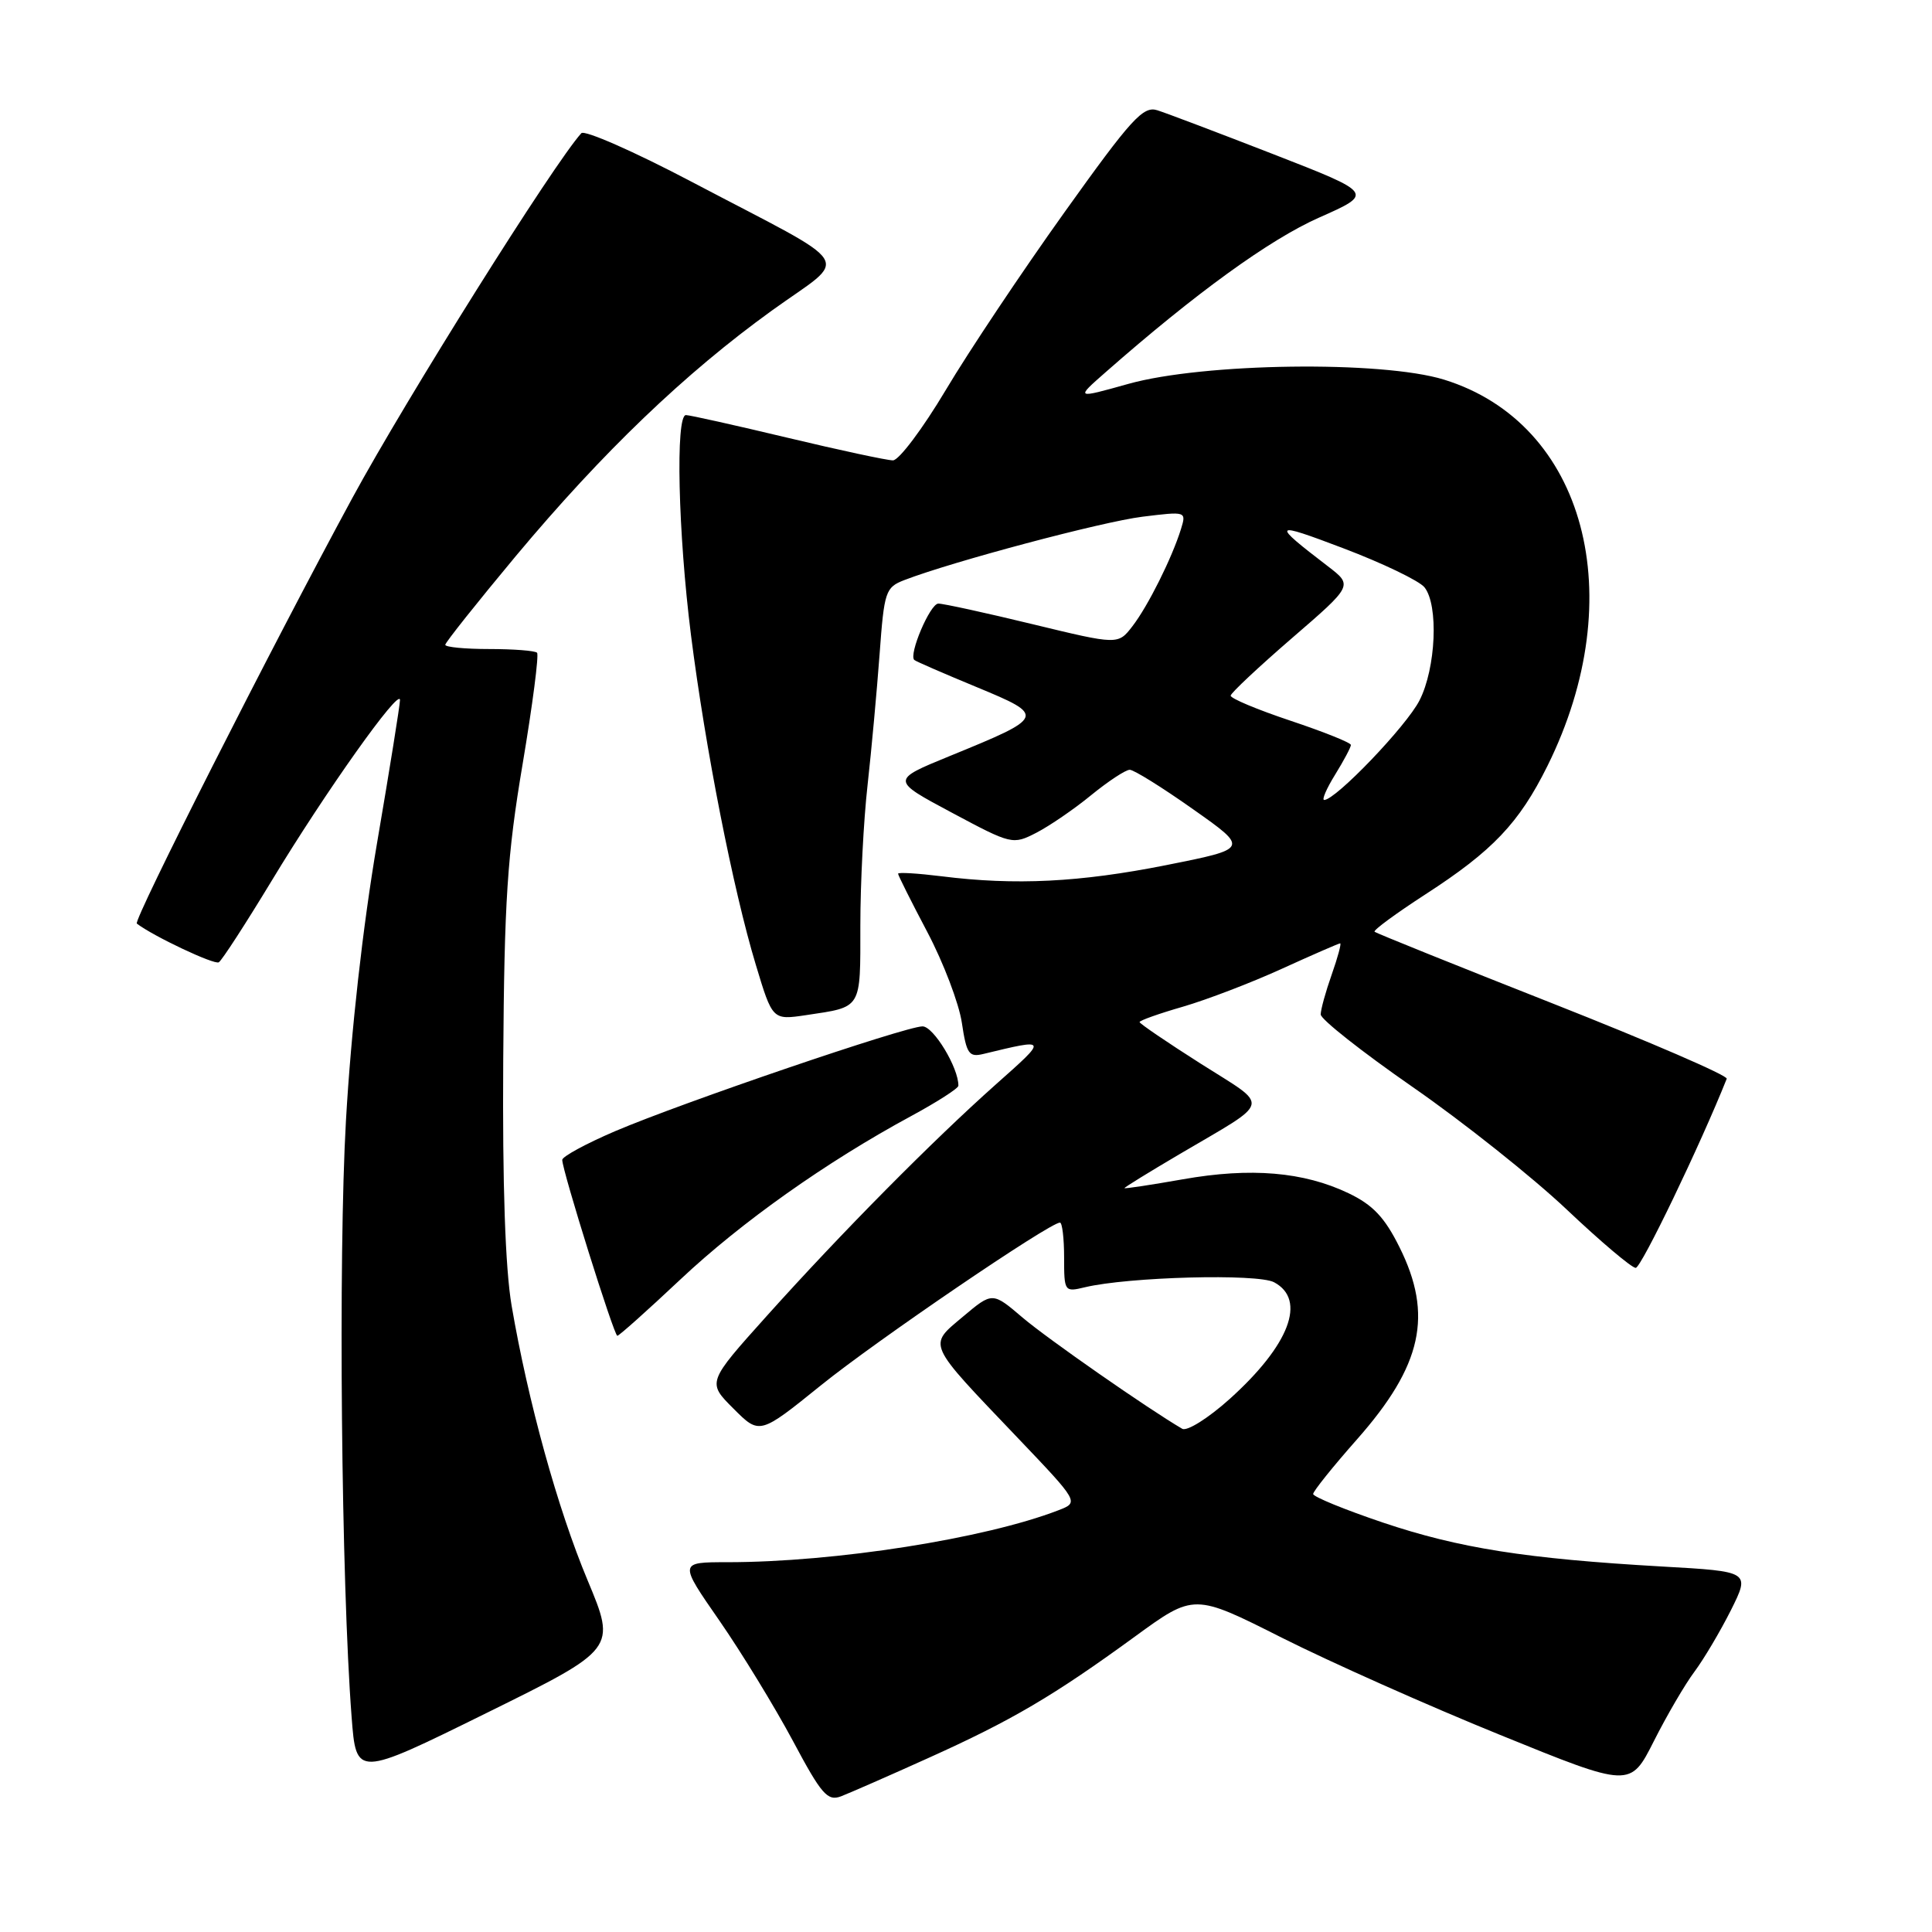 <?xml version="1.0" encoding="UTF-8" standalone="no"?>
<!DOCTYPE svg PUBLIC "-//W3C//DTD SVG 1.1//EN" "http://www.w3.org/Graphics/SVG/1.1/DTD/svg11.dtd" >
<svg xmlns="http://www.w3.org/2000/svg" xmlns:xlink="http://www.w3.org/1999/xlink" version="1.1" viewBox="0 0 256 256">
 <g >
 <path fill="currentColor"
d=" M 123.00 232.95 C 134.08 227.96 139.57 224.73 150.36 216.87 C 158.22 211.14 158.22 211.14 169.86 217.01 C 176.26 220.23 189.27 226.03 198.76 229.88 C 216.02 236.90 216.02 236.90 219.15 230.70 C 220.87 227.29 223.29 223.15 224.53 221.50 C 225.76 219.85 227.93 216.19 229.35 213.37 C 231.91 208.23 231.91 208.23 220.21 207.57 C 202.20 206.54 193.33 205.14 183.25 201.75 C 178.16 200.03 174.00 198.33 174.00 197.96 C 174.00 197.60 176.62 194.33 179.83 190.70 C 188.45 180.93 189.92 174.25 185.44 165.26 C 183.48 161.31 181.91 159.65 178.69 158.11 C 172.76 155.27 165.73 154.67 156.75 156.26 C 152.49 157.01 149.00 157.54 149.00 157.43 C 149.00 157.32 152.26 155.31 156.25 152.96 C 168.67 145.64 168.38 146.84 159.13 140.96 C 154.66 138.12 151.00 135.63 151.00 135.43 C 151.00 135.22 153.59 134.30 156.75 133.39 C 159.91 132.47 165.82 130.21 169.87 128.36 C 173.93 126.51 177.40 125.00 177.58 125.00 C 177.76 125.00 177.26 126.86 176.46 129.13 C 175.66 131.39 175.00 133.78 175.00 134.42 C 175.00 135.06 180.49 139.39 187.19 144.04 C 193.90 148.69 203.07 155.99 207.58 160.25 C 212.08 164.51 216.21 168.00 216.74 168.00 C 217.47 168.00 225.33 151.65 228.80 142.94 C 228.97 142.52 218.62 138.05 205.80 132.99 C 192.99 127.94 182.34 123.65 182.14 123.46 C 181.94 123.26 184.97 121.04 188.87 118.51 C 197.79 112.74 201.28 109.07 205.04 101.50 C 216.19 79.01 210.05 56.08 191.33 50.30 C 183.07 47.76 159.46 48.08 149.50 50.87 C 142.50 52.83 142.50 52.83 146.50 49.32 C 158.40 38.86 168.23 31.74 174.77 28.84 C 182.04 25.62 182.04 25.62 168.77 20.45 C 161.47 17.61 154.53 14.98 153.35 14.61 C 151.47 14.01 149.91 15.73 141.04 28.14 C 135.45 35.96 128.37 46.55 125.32 51.68 C 122.26 56.81 119.11 61.00 118.32 61.00 C 117.54 61.00 111.24 59.65 104.34 58.00 C 97.43 56.35 91.38 55.00 90.89 55.00 C 89.49 55.00 89.85 70.62 91.56 84.16 C 93.46 99.15 97.15 117.93 100.15 127.84 C 102.36 135.17 102.36 135.17 106.81 134.51 C 114.27 133.39 114.00 133.83 114.00 122.64 C 114.00 117.06 114.43 108.67 114.96 104.00 C 115.48 99.33 116.19 91.54 116.55 86.69 C 117.16 78.33 117.33 77.83 119.84 76.86 C 126.23 74.40 146.00 69.14 151.36 68.47 C 157.20 67.75 157.21 67.75 156.48 70.12 C 155.29 73.94 152.12 80.30 150.06 82.97 C 148.15 85.45 148.15 85.45 136.83 82.71 C 130.60 81.20 124.97 79.97 124.33 79.98 C 123.24 80.00 120.37 86.74 121.15 87.45 C 121.34 87.63 125.05 89.24 129.40 91.04 C 138.62 94.86 138.57 94.98 125.82 100.19 C 118.05 103.37 118.05 103.37 126.10 107.67 C 134.05 111.92 134.19 111.95 137.33 110.34 C 139.07 109.44 142.35 107.20 144.60 105.35 C 146.86 103.51 149.15 102.00 149.70 102.00 C 150.24 102.00 154.02 104.35 158.09 107.23 C 165.50 112.45 165.50 112.45 154.50 114.64 C 143.06 116.91 134.54 117.34 124.75 116.11 C 121.59 115.72 119.00 115.56 119.00 115.77 C 119.00 115.98 120.74 119.46 122.88 123.51 C 125.01 127.55 127.07 132.96 127.45 135.52 C 128.07 139.66 128.39 140.12 130.32 139.65 C 138.89 137.58 138.87 137.55 132.00 143.65 C 123.56 151.16 111.50 163.34 101.60 174.37 C 93.70 183.17 93.70 183.17 97.18 186.64 C 100.65 190.12 100.65 190.12 108.78 183.56 C 116.09 177.65 139.09 162.00 140.45 162.00 C 140.75 162.00 141.00 164.08 141.00 166.62 C 141.00 171.15 141.05 171.22 143.75 170.57 C 149.52 169.19 166.64 168.73 168.83 169.91 C 173.16 172.23 170.86 178.24 162.94 185.37 C 160.10 187.92 157.28 189.69 156.65 189.32 C 152.17 186.71 138.79 177.39 135.50 174.59 C 131.50 171.18 131.50 171.18 127.60 174.46 C 122.95 178.38 122.67 177.75 134.79 190.46 C 142.99 199.06 142.99 199.06 140.24 200.12 C 130.50 203.88 110.64 207.00 96.37 207.00 C 89.95 207.00 89.95 207.00 95.33 214.75 C 98.28 219.01 102.65 226.17 105.05 230.65 C 108.86 237.80 109.65 238.70 111.45 238.02 C 112.58 237.58 117.78 235.31 123.00 232.95 Z  M 77.86 209.40 C 73.88 199.89 69.97 185.72 67.79 173.00 C 66.95 168.05 66.57 157.01 66.68 140.50 C 66.82 119.28 67.21 113.34 69.25 101.24 C 70.57 93.40 71.43 86.76 71.16 86.49 C 70.89 86.22 68.04 86.00 64.83 86.00 C 61.63 86.00 59.00 85.75 59.00 85.44 C 59.00 85.14 63.21 79.85 68.34 73.69 C 79.85 59.92 90.75 49.46 102.32 41.12 C 112.59 33.71 113.90 35.80 91.65 24.09 C 84.03 20.08 77.45 17.19 77.03 17.65 C 73.39 21.65 53.84 52.80 46.68 66.00 C 35.98 85.72 17.62 121.99 18.13 122.38 C 20.32 124.06 28.40 127.87 28.99 127.51 C 29.41 127.25 32.54 122.41 35.96 116.77 C 43.06 105.01 53.00 91.01 53.00 92.76 C 53.00 93.41 51.63 101.94 49.96 111.71 C 48.07 122.80 46.52 136.61 45.84 148.49 C 44.81 166.53 45.22 209.68 46.59 227.50 C 47.20 235.50 47.20 235.50 64.43 227.00 C 81.66 218.50 81.66 218.50 77.86 209.40 Z  M 90.16 169.53 C 98.23 161.94 109.46 153.98 120.74 147.88 C 124.17 146.02 126.98 144.22 126.99 143.87 C 127.03 141.51 123.70 136.00 122.24 136.00 C 119.96 136.01 90.48 146.06 81.50 149.89 C 77.65 151.54 74.50 153.25 74.50 153.69 C 74.50 155.10 81.36 177.00 81.80 177.00 C 82.03 177.00 85.79 173.64 90.16 169.53 Z  M 176.92 102.63 C 178.06 100.78 179.00 99.02 179.00 98.71 C 179.00 98.41 175.40 96.97 171.00 95.50 C 166.60 94.03 163.03 92.54 163.07 92.17 C 163.12 91.80 166.78 88.37 171.21 84.54 C 179.27 77.58 179.27 77.58 175.96 75.04 C 168.39 69.24 168.54 69.06 178.00 72.65 C 183.22 74.63 188.06 76.96 188.75 77.82 C 190.64 80.18 190.27 88.55 188.09 92.81 C 186.37 96.20 176.98 106.00 175.46 106.00 C 175.12 106.00 175.77 104.48 176.92 102.63 Z "/>
</g>
</svg>